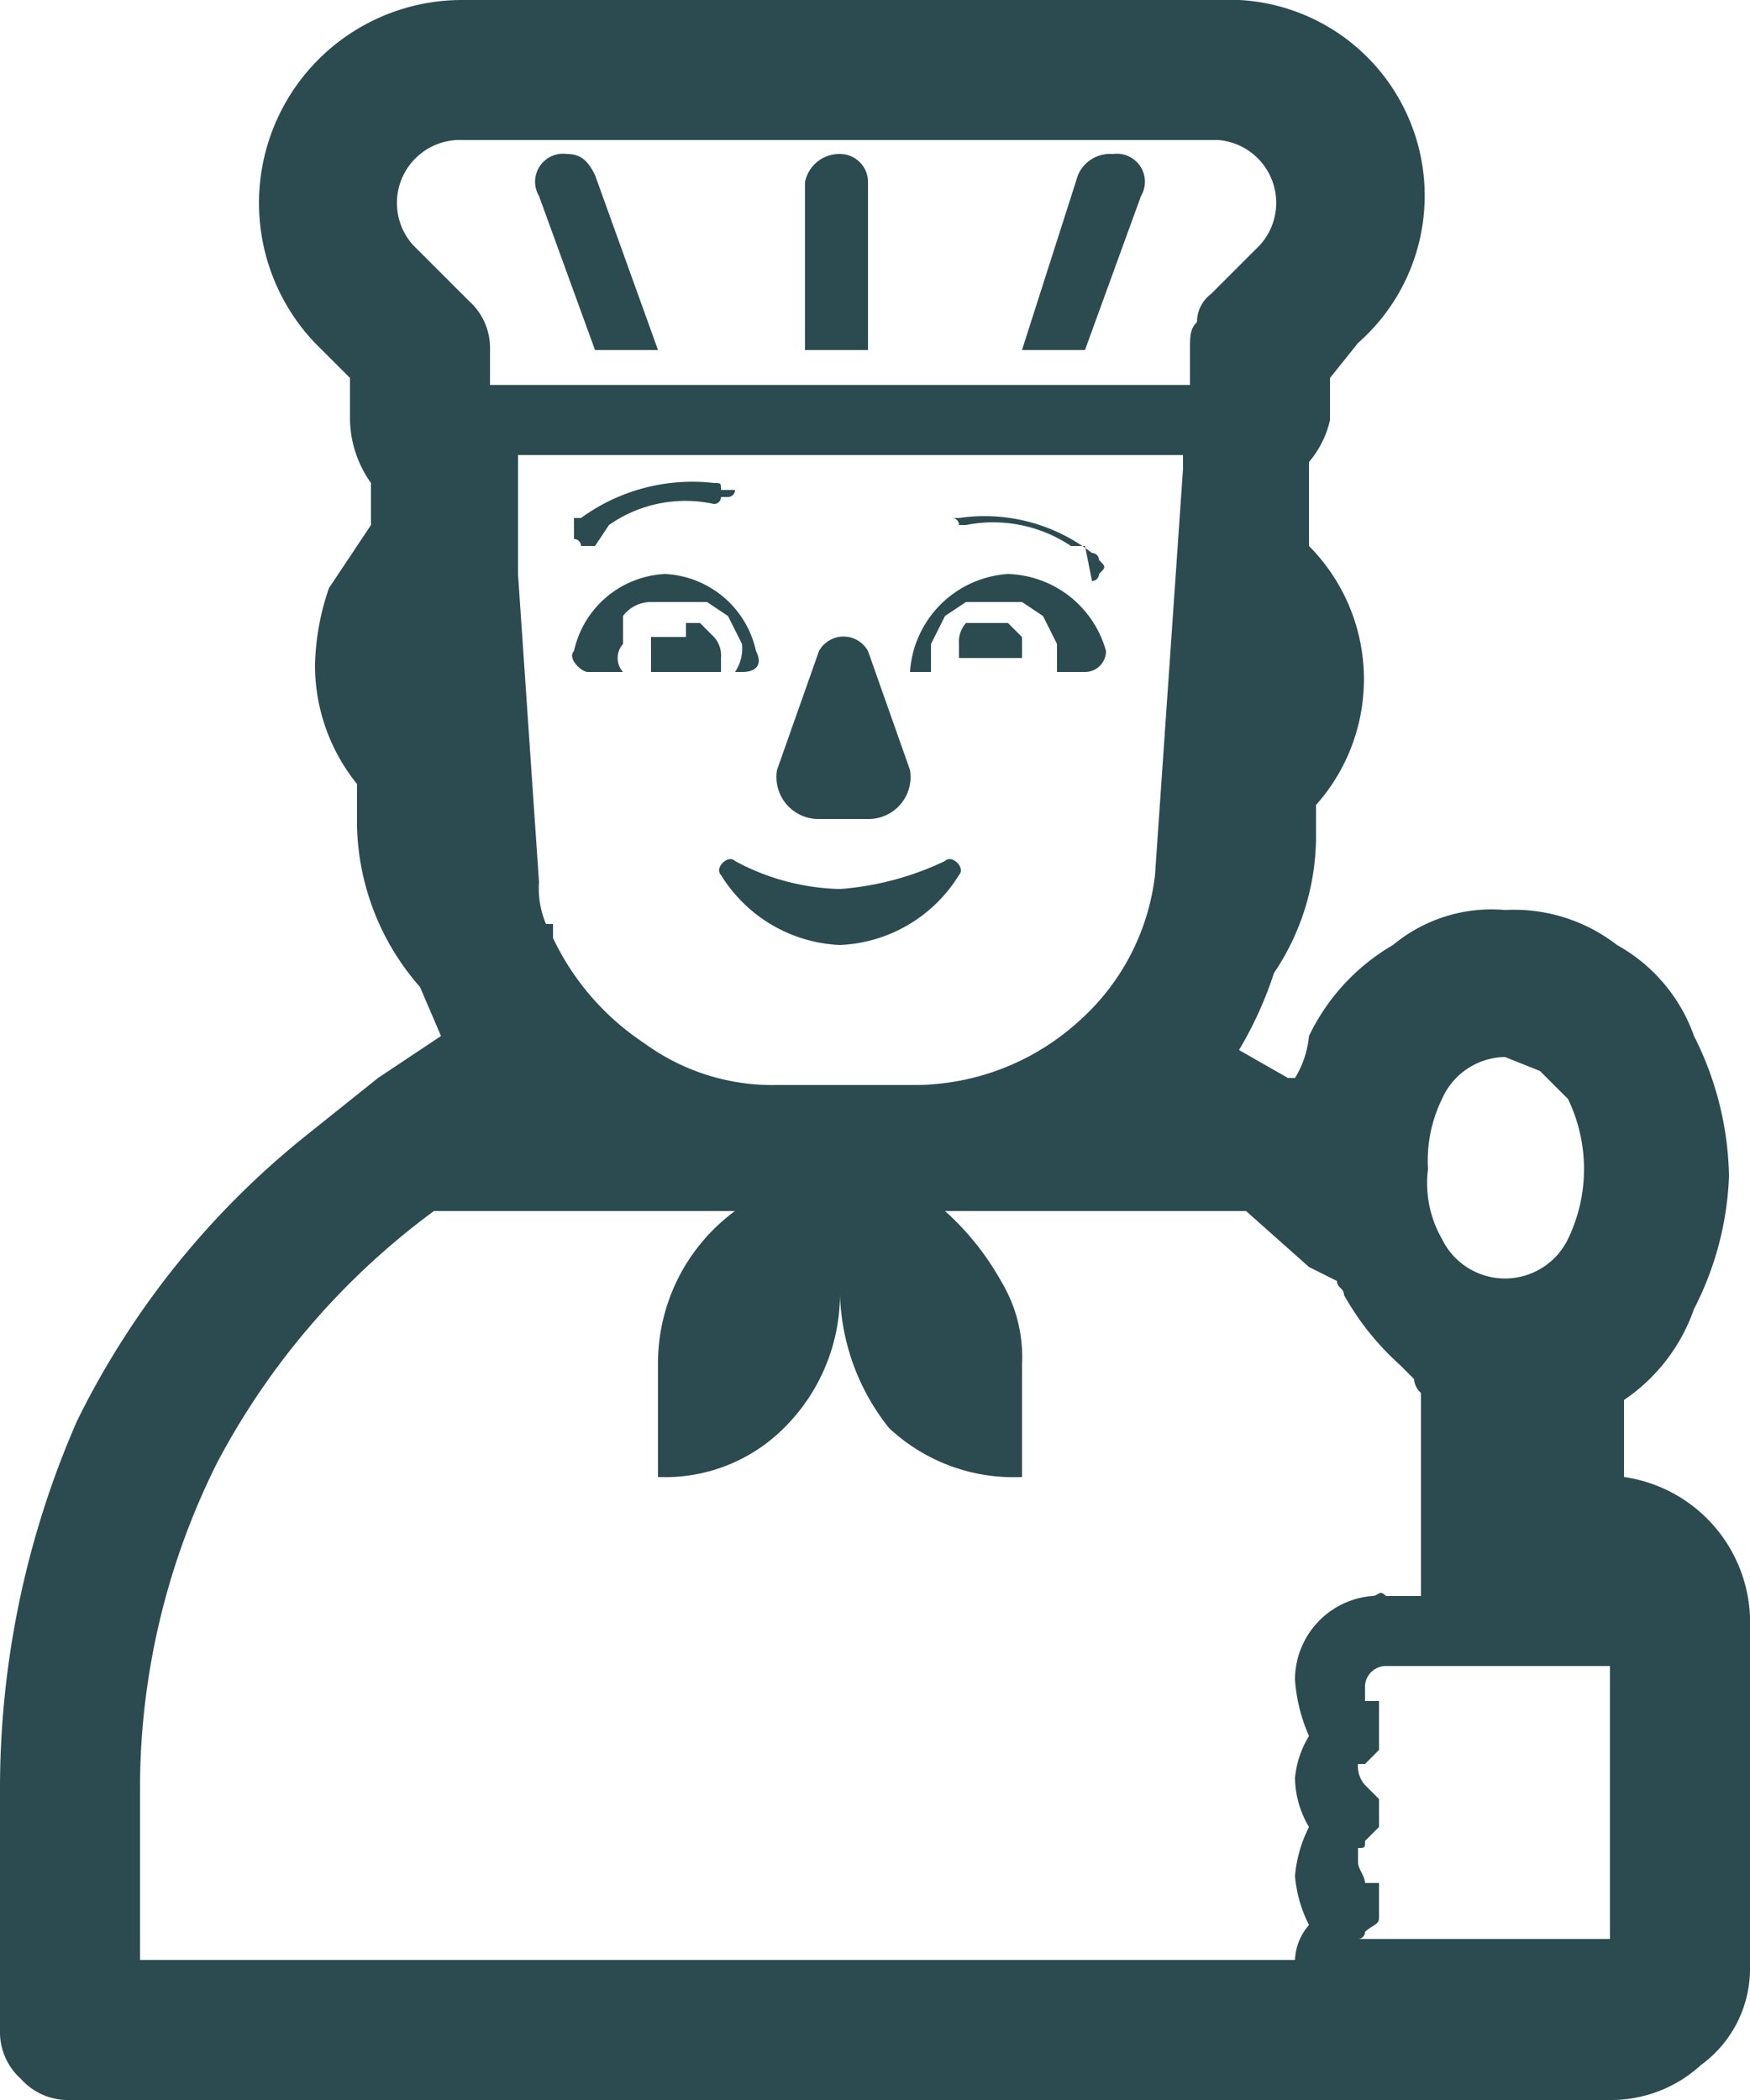 <svg xmlns="http://www.w3.org/2000/svg" viewBox="0 0 25 30"><path d="M11.5,5V2.6a.5.5,0,0,1,.5-.4.4.4,0,0,1,.4.4V5ZM9.4,5H8.5L7.7,2.8a.4.4,0,0,1,.4-.6c.2,0,.3.1.4.3Zm5.2,0h.9l.8-2.2a.4.4,0,0,0-.4-.6.5.5,0,0,0-.5.3ZM8.5,7.8H8.3a.1.1,0,0,0-.1-.1V7.4h.1a2.7,2.7,0,0,1,1.9-.5c.1,0,.1,0,.1.1h.2a.1.1,0,0,1-.1.1h-.1a.1.1,0,0,1-.1.1,1.9,1.9,0,0,0-1.5.3Zm7,0h-.2a2,2,0,0,0-1.5-.3h-.1a.1.1,0,0,0-.1-.1h.1a2.5,2.5,0,0,1,1.9.5.1.1,0,0,1,.1.1c.1.1.1.1,0,.2a.1.1,0,0,1-.1.1Zm-6,.4A1.4,1.4,0,0,0,8.2,9.3c-.1.1.1.3.2.3h.5a.3.3,0,0,1,0-.4V8.8a.5.5,0,0,1,.4-.2h.8l.3.2.2.4a.6.6,0,0,1-.1.4h.1c.2,0,.3-.1.2-.3A1.4,1.4,0,0,0,9.5,8.2Zm4.9,0a1.5,1.5,0,0,1,1.4,1.1.3.3,0,0,1-.3.3h-.4V9.2l-.2-.4-.3-.2h-.8l-.3.2-.2.4v.4H13A1.5,1.5,0,0,1,14.4,8.2Z" style="fill:#2b4b50"/><path d="M9.8,8.9H10l.2.2a.4.4,0,0,1,.1.3v.2H9.3V9.1h.5Zm4.4,0h-.4a.4.4,0,0,0-.1.3v.2h.9V9.1l-.2-.2ZM12,12.7a3.3,3.3,0,0,1-1.5-.4c-.1-.1-.3.1-.2.2a2.1,2.1,0,0,0,1.7,1,2.1,2.1,0,0,0,1.7-1c.1-.1-.1-.3-.2-.2A4.2,4.2,0,0,1,12,12.7ZM11.1,11l.6-1.7a.4.4,0,0,1,.7,0L13,11a.6.6,0,0,1-.6.7h-.7A.6.6,0,0,1,11.1,11Z" style="fill:#2b4b50"/><path d="M6.6,0A2.9,2.9,0,0,0,4.5,4.9l.5.5V6a1.6,1.6,0,0,0,.3.9h0v.6l-.6.9a3.6,3.6,0,0,0-.2,1.1,2.7,2.7,0,0,0,.6,1.7v.6A3.6,3.6,0,0,0,6,14.1l.3.7-.9.6-1,.8h0a12,12,0,0,0-3.3,4.1A13.1,13.1,0,0,0,0,25.5V29a.9.9,0,0,0,.3.7A.9.9,0,0,0,1,30H23a1.9,1.9,0,0,0,1.3-.5,1.7,1.7,0,0,0,.7-1.4v-5a2.1,2.1,0,0,0-1.8-2V20h0a2.6,2.6,0,0,0,1-1.3,4.5,4.5,0,0,0,.5-1.9,4.6,4.6,0,0,0-.5-2,2.4,2.4,0,0,0-1.1-1.3,2.4,2.4,0,0,0-1.6-.5,2.2,2.2,0,0,0-1.6.5,3,3,0,0,0-1.2,1.3,1.4,1.4,0,0,1-.2.6h-.1l-.7-.4a5.4,5.4,0,0,0,.5-1.1,3.5,3.5,0,0,0,.6-1.9v-.5a2.7,2.7,0,0,0-.1-3.7V6.6A1.4,1.4,0,0,0,19,6V5.4l.4-.5a2.8,2.8,0,0,0-2-4.9ZM18,3.5l-.7.7a.5.5,0,0,0-.2.4c-.1.1-.1.2-.1.4v.5H7V5a.9.9,0,0,0-.3-.7l-.8-.8A.9.9,0,0,1,6.6,2H17.4A.9.9,0,0,1,18,3.5Zm-6.9,12a3.1,3.1,0,0,1-1.9-.6,3.7,3.7,0,0,1-1.3-1.5v-.2H7.8a1.3,1.3,0,0,1-.1-.6L7.4,8.2V6.9h0V6.5h9.5v.2h0l-.4,5.8a3.3,3.3,0,0,1-1.1,2.1,3.5,3.5,0,0,1-2.3.9ZM6.2,17.3a10.6,10.6,0,0,0-3.1,3.6A10.4,10.4,0,0,0,2,25.5V28H18.5a.8.8,0,0,1,.2-.5,1.9,1.9,0,0,1-.2-.7,1.9,1.9,0,0,1,.2-.7,1.4,1.4,0,0,1-.2-.7,1.4,1.4,0,0,1,.2-.6,2.4,2.4,0,0,1-.2-.8,1.2,1.2,0,0,1,1.1-1.2c.1,0,.1-.1.2,0h.5V19.9a.3.3,0,0,1-.1-.2l-.2-.2h0a3.9,3.9,0,0,1-.8-1c0-.1-.1-.1-.1-.2l-.4-.2-.9-.8H13.5a3.9,3.9,0,0,1,.8,1,2.1,2.1,0,0,1,.3,1.2v1.6a2.6,2.6,0,0,1-1.9-.7,3.2,3.2,0,0,1-.7-1.9,2.7,2.7,0,0,1-.8,1.9,2.4,2.4,0,0,1-1.8.7V19.5a2.7,2.7,0,0,1,1.1-2.2ZM23,24.6v-.8H19.8a.3.3,0,0,0-.3.3h0v.2h.2V25l-.2.2h-.1a.4.4,0,0,0,.1.3l.2.2v.4l-.2.2c0,.1,0,.1-.1.1v.2c0,.1.1.2.1.3h.2v.5c0,.1-.1.1-.2.2a.1.1,0,0,1-.1.1H23Zm-1.5-9.5a1,1,0,0,0-.9.6,2,2,0,0,0-.2,1,1.6,1.6,0,0,0,.2,1,1,1,0,0,0,1.8,0,2.3,2.3,0,0,0,0-2l-.4-.4Z" style="fill:#2b4b50;fill-rule:evenodd"/></svg>